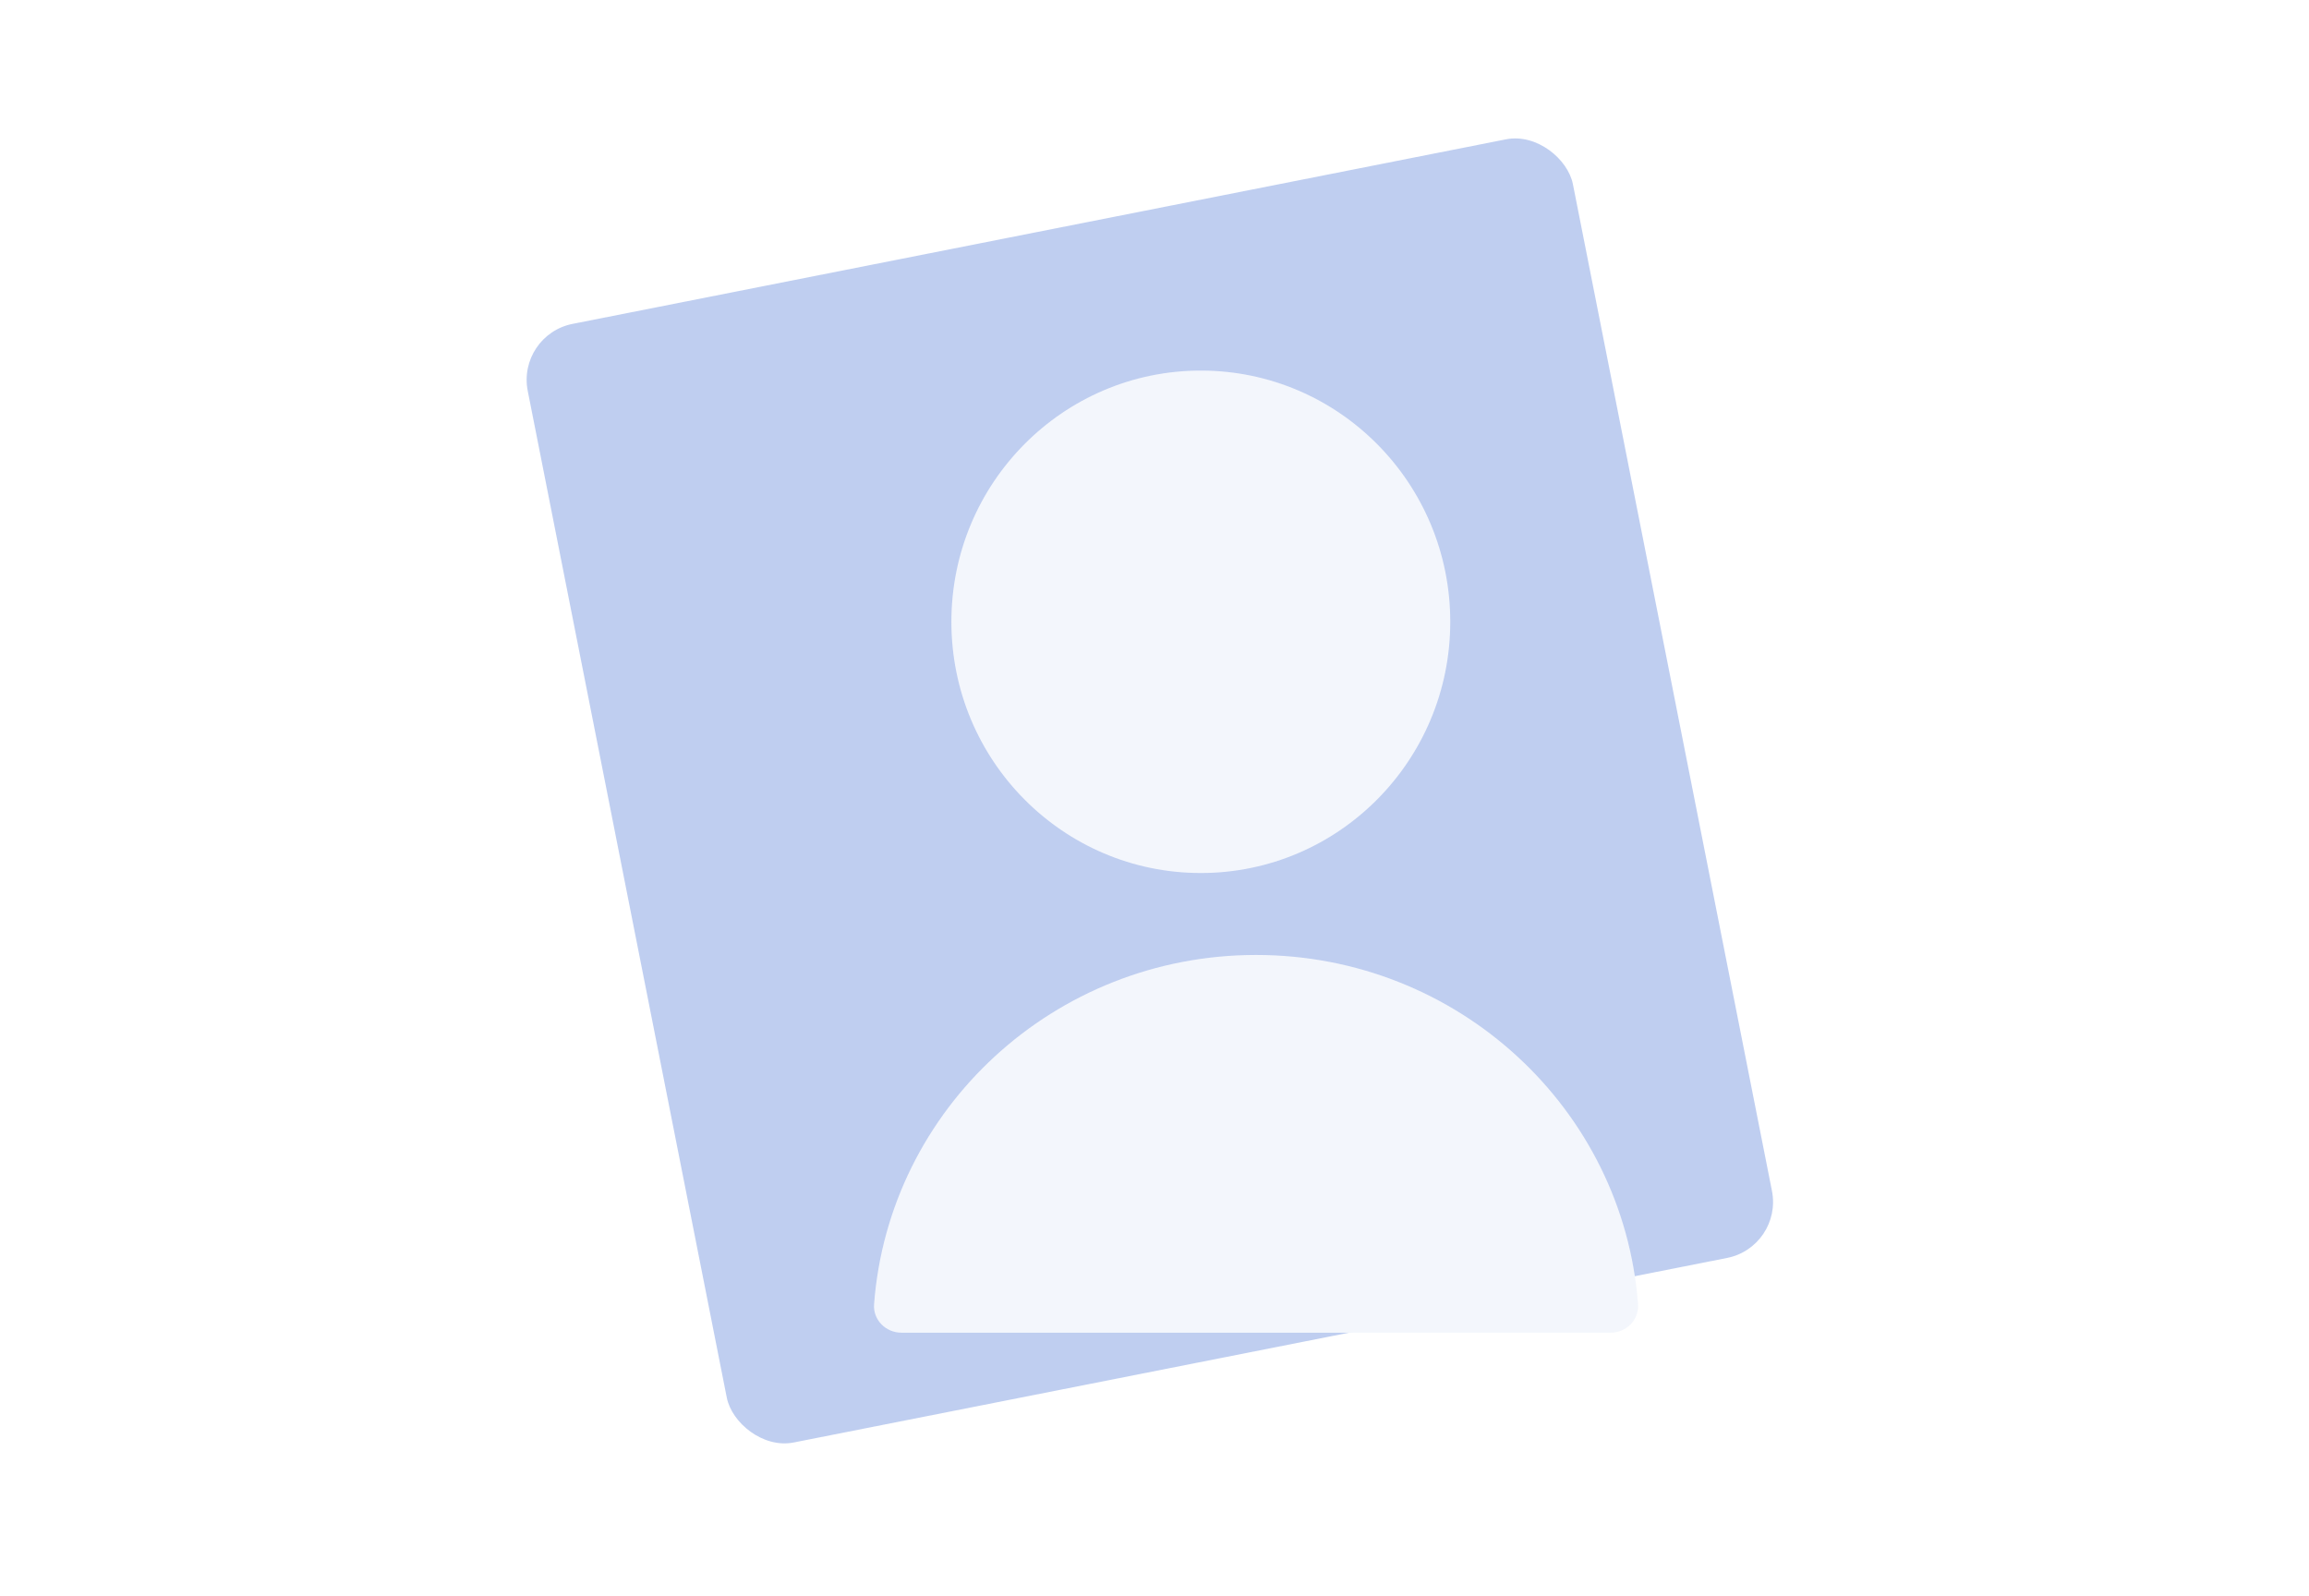 <svg width="648" height="448" viewBox="0 0 648 448" fill="none" xmlns="http://www.w3.org/2000/svg">
<g filter="url(#filter0_d)">
<rect x="141" y="93.993" width="299" height="320" rx="16" transform="rotate(-11.184 141 93.993)" fill="white"/>
<rect x="141" y="93.993" width="299" height="320" rx="16" transform="rotate(-11.184 141 93.993)" fill="#003DC6" fill-opacity="0.25"/>
</g>
<g filter="url(#filter1_d)">
<ellipse cx="333" cy="174.5" rx="70" ry="70.5" fill="white"/>
<ellipse cx="333" cy="174.5" rx="70" ry="70.5" fill="#003DC6" fill-opacity="0.05"/>
</g>
<g filter="url(#filter2_d)">
<path d="M455.698 366C456.032 370.406 452.418 374 448 374H249C244.582 374 240.968 370.406 241.302 366C245.449 311.195 291.859 268 348.5 268C405.141 268 451.551 311.195 455.698 366Z" fill="white"/>
<path d="M455.698 366C456.032 370.406 452.418 374 448 374H249C244.582 374 240.968 370.406 241.302 366C245.449 311.195 291.859 268 348.5 268C405.141 268 451.551 311.195 455.698 366Z" fill="#003DC6" fill-opacity="0.05"/>
</g>
<defs>
<filter id="filter0_d" x="141" y="32" width="363.388" height="379.916" filterUnits="userSpaceOnUse" color-interpolation-filters="sRGB">
<feFlood flood-opacity="0" result="BackgroundImageFix"/>
<feColorMatrix in="SourceAlpha" type="matrix" values="0 0 0 0 0 0 0 0 0 0 0 0 0 0 0 0 0 0 127 0"/>
<feOffset dx="4"/>
<feGaussianBlur stdDeviation="2"/>
<feColorMatrix type="matrix" values="0 0 0 0 0 0 0 0 0 0.239 0 0 0 0 0.776 0 0 0 0.35 0"/>
<feBlend mode="normal" in2="BackgroundImageFix" result="effect1_dropShadow"/>
<feBlend mode="normal" in="SourceGraphic" in2="effect1_dropShadow" result="shape"/>
</filter>
<filter id="filter1_d" x="263" y="100" width="148" height="149" filterUnits="userSpaceOnUse" color-interpolation-filters="sRGB">
<feFlood flood-opacity="0" result="BackgroundImageFix"/>
<feColorMatrix in="SourceAlpha" type="matrix" values="0 0 0 0 0 0 0 0 0 0 0 0 0 0 0 0 0 0 127 0"/>
<feOffset dx="4"/>
<feGaussianBlur stdDeviation="2"/>
<feColorMatrix type="matrix" values="0 0 0 0 0 0 0 0 0 0.239 0 0 0 0 0.776 0 0 0 0.25 0"/>
<feBlend mode="normal" in2="BackgroundImageFix" result="effect1_dropShadow"/>
<feBlend mode="normal" in="SourceGraphic" in2="effect1_dropShadow" result="shape"/>
</filter>
<filter id="filter2_d" x="241.28" y="264" width="222.44" height="114" filterUnits="userSpaceOnUse" color-interpolation-filters="sRGB">
<feFlood flood-opacity="0" result="BackgroundImageFix"/>
<feColorMatrix in="SourceAlpha" type="matrix" values="0 0 0 0 0 0 0 0 0 0 0 0 0 0 0 0 0 0 127 0"/>
<feOffset dx="4"/>
<feGaussianBlur stdDeviation="2"/>
<feColorMatrix type="matrix" values="0 0 0 0 0 0 0 0 0 0.239 0 0 0 0 0.776 0 0 0 0.25 0"/>
<feBlend mode="normal" in2="BackgroundImageFix" result="effect1_dropShadow"/>
<feBlend mode="normal" in="SourceGraphic" in2="effect1_dropShadow" result="shape"/>
</filter>
</defs>
</svg>

